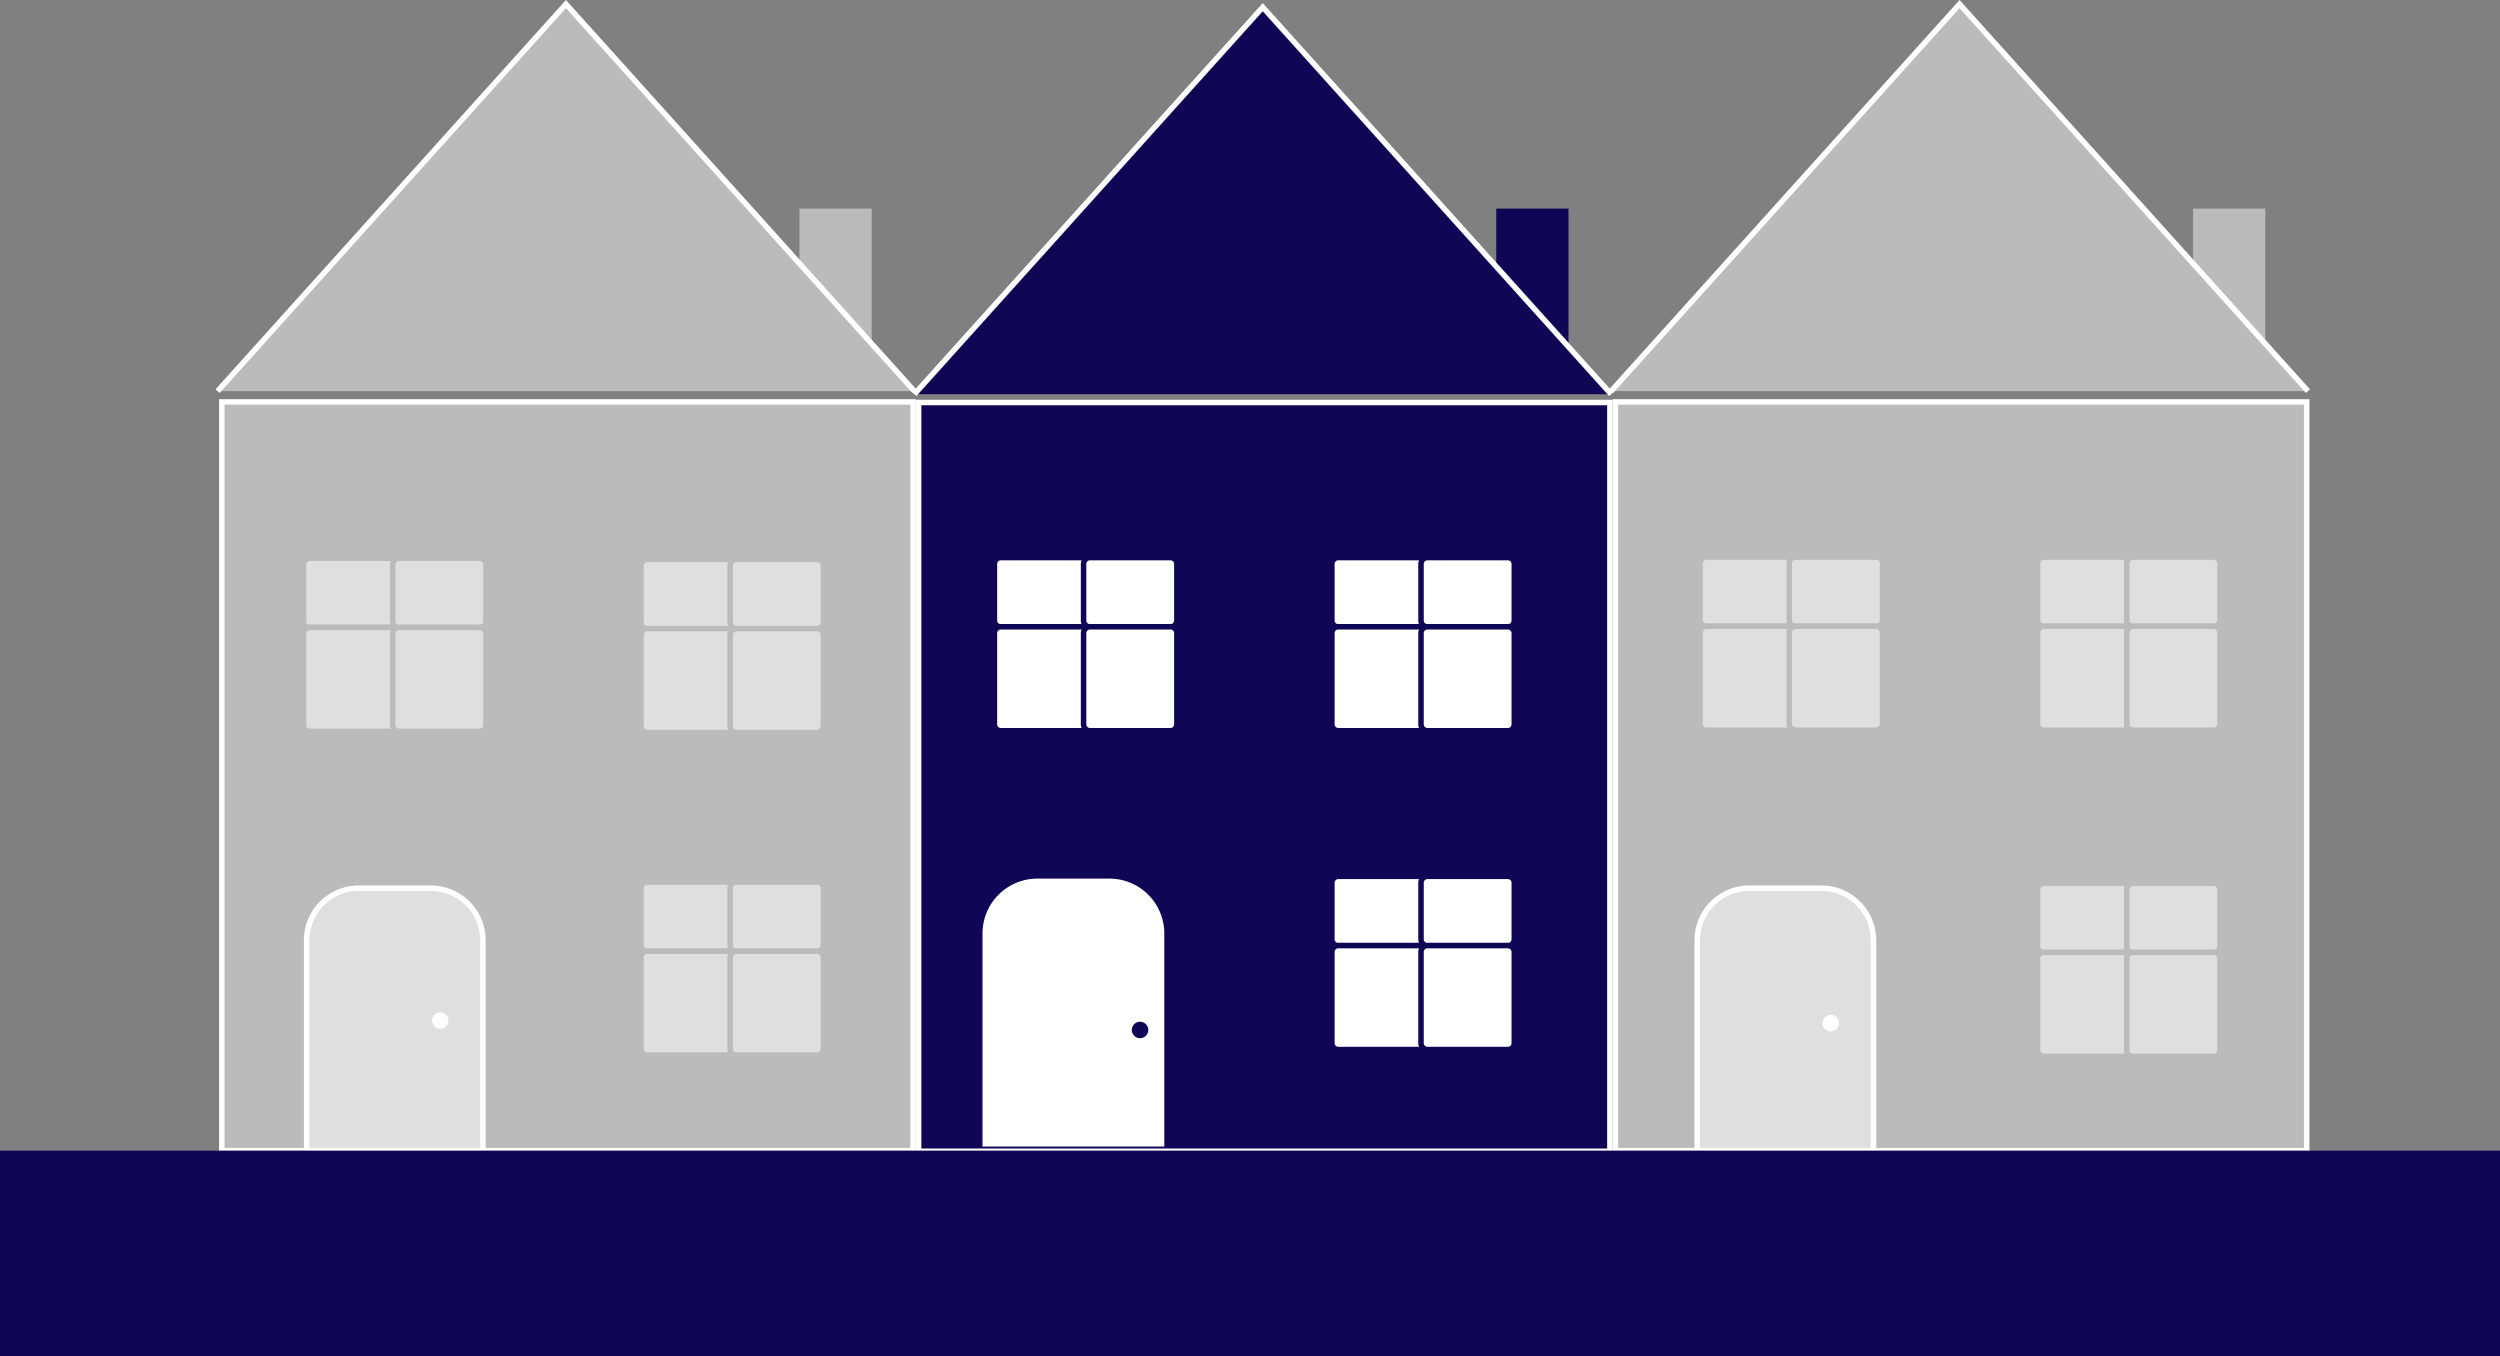 <svg id="Ebene_1" data-name="Ebene 1" xmlns="http://www.w3.org/2000/svg" viewBox="0 0 1367 741.69"><rect x="0" y="0" width="1367" height="741.69" fill="#808080" stroke="none"/><defs><style>.cls-1,.cls-2,.cls-4{fill:#0f0756;}.cls-1,.cls-10{stroke:#0f0756;}.cls-1,.cls-10,.cls-4,.cls-5,.cls-8,.cls-9{stroke-miterlimit:10;stroke-width:3px;}.cls-10,.cls-3,.cls-9{fill:#fff;}.cls-4,.cls-8,.cls-9{stroke:#fff;}.cls-5,.cls-6,.cls-8{fill:#bbbbbc;}.cls-5{stroke:#bbbbbc;}.cls-7{fill:#dfdfdf;}.cls-11{fill:none;}</style></defs><title>Reihenmittelhaus</title><rect class="cls-1" x="819.65" y="115.55" width="36.5" height="93.5"/><rect class="cls-2" x="502.29" y="220.09" width="378.01" height="409.42"/><path class="cls-3" d="M877.8,252.9V659.32h-375V252.9h375m3-3h-381V662.32h381V249.9Z" transform="translate(1 -31.31)"/><path class="cls-3" d="M537.74,656.75v-115a28.53,28.53,0,0,1,28.5-28.5h39.39a28.53,28.53,0,0,1,28.5,28.5v115Z" transform="translate(1 -31.31)"/><path class="cls-3" d="M605.63,514.73a27,27,0,0,1,27,27V655.25H539.24V541.73a27,27,0,0,1,27-27h39.39m0-3H566.24a30,30,0,0,0-30,30V658.25h99.39V541.73a30,30,0,0,0-30-30Z" transform="translate(1 -31.31)"/><polyline class="cls-4" points="499.97 215.56 690.47 3.92 880.97 215.56"/><rect class="cls-5" x="1200.66" y="115.55" width="36.5" height="93.5"/><rect class="cls-6" x="883.3" y="219.77" width="378.01" height="409.42"/><path class="cls-3" d="M1258.81,252.58V659h-375V252.58h375m3-3h-381V662h381V249.58Z" transform="translate(1 -31.31)"/><path class="cls-7" d="M927,660.49v-115a28.53,28.53,0,0,1,28.5-28.5h39.39a28.53,28.53,0,0,1,28.5,28.5v115Z" transform="translate(1 -31.31)"/><path class="cls-3" d="M994.92,518.48a27,27,0,0,1,27,27V659H928.53V545.48a27,27,0,0,1,27-27h39.39m0-3H955.53a30,30,0,0,0-30,30V662h99.39V545.48a30,30,0,0,0-30-30Z" transform="translate(1 -31.31)"/><polyline class="cls-8" points="880.97 213.88 1071.48 2.24 1261.98 213.88"/><rect class="cls-5" x="438.65" y="115.55" width="36.5" height="93.5"/><rect class="cls-6" x="121.29" y="219.77" width="378.01" height="409.42"/><path class="cls-3" d="M496.79,252.58V659h-375V252.58h375m3-3h-381V662h381V249.58Z" transform="translate(1 -31.31)"/><polyline class="cls-8" points="118.96 213.88 309.46 2.24 499.97 213.88"/><path class="cls-9" d="M277,357.43" transform="translate(1 -31.31)"/><path class="cls-10" d="M621.55,588.38" transform="translate(1 -31.31)"/><path class="cls-9" d="M1057.22,662" transform="translate(1 -31.31)"/><path class="cls-2" d="M622.38,599a4.5,4.5,0,1,0-4.5-4.5,4.55,4.55,0,0,0,4.5,4.5Z" transform="translate(1 -31.31)"/><path class="cls-3" d="M1000.07,595.27a4.5,4.5,0,1,0-4.5-4.5,4.55,4.55,0,0,0,4.5,4.5Z" transform="translate(1 -31.31)"/><path class="cls-7" d="M166.67,660.49v-115a28.53,28.53,0,0,1,28.5-28.5h39.39a28.53,28.53,0,0,1,28.5,28.5v115Z" transform="translate(1 -31.31)"/><path class="cls-3" d="M234.56,518.48a27,27,0,0,1,27,27V659H168.17V545.48a27,27,0,0,1,27-27h39.39m0-3H195.17a30,30,0,0,0-30,30V662h99.39V545.48a30,30,0,0,0-30-30Z" transform="translate(1 -31.31)"/><path class="cls-3" d="M239.72,593.91a4.5,4.5,0,1,0-4.5-4.5,4.56,4.56,0,0,0,4.5,4.5Z" transform="translate(1 -31.31)"/><rect class="cls-7" x="166.01" y="305.24" width="50.96" height="37.9" rx="3.5"/><path class="cls-6" d="M212.48,338.05a2,2,0,0,1,2,2v30.89a2,2,0,0,1-2,2h-44a2,2,0,0,1-2-2V340.05a2,2,0,0,1,2-2h44m0-3h-44a5,5,0,0,0-5,5v30.89a5,5,0,0,0,5,5h44a5,5,0,0,0,5-5V340.05a5,5,0,0,0-5-5Z" transform="translate(1 -31.31)"/><rect class="cls-7" x="214.76" y="305.24" width="50.96" height="37.9" rx="3.5"/><path class="cls-6" d="M261.22,338.05a2,2,0,0,1,2,2v30.89a2,2,0,0,1-2,2h-44a2,2,0,0,1-2-2V340.05a2,2,0,0,1,2-2h44m0-3h-44a5,5,0,0,0-5,5v30.89a5,5,0,0,0,5,5h44a5,5,0,0,0,5-5V340.05a5,5,0,0,0-5-5Z" transform="translate(1 -31.31)"/><rect class="cls-7" x="166.01" y="343.07" width="50.96" height="56.85" rx="3.5"/><path class="cls-6" d="M212.48,375.88a2,2,0,0,1,2,2v49.84a2,2,0,0,1-2,2h-44a2,2,0,0,1-2-2V377.88a2,2,0,0,1,2-2h44m0-3h-44a5,5,0,0,0-5,5v49.84a5,5,0,0,0,5,5h44a5,5,0,0,0,5-5V377.88a5,5,0,0,0-5-5Z" transform="translate(1 -31.31)"/><rect class="cls-7" x="214.76" y="343.07" width="50.96" height="56.85" rx="3.5"/><path class="cls-6" d="M261.22,375.88a2,2,0,0,1,2,2v49.84a2,2,0,0,1-2,2h-44a2,2,0,0,1-2-2V377.88a2,2,0,0,1,2-2h44m0-3h-44a5,5,0,0,0-5,5v49.84a5,5,0,0,0,5,5h44a5,5,0,0,0,5-5V377.88a5,5,0,0,0-5-5Z" transform="translate(1 -31.31)"/><rect class="cls-7" x="350.53" y="305.89" width="50.96" height="37.9" rx="3.5"/><path class="cls-6" d="M397,338.7a2,2,0,0,1,2,2v30.9a2,2,0,0,1-2,2H353a2,2,0,0,1-2-2V340.7a2,2,0,0,1,2-2h44m0-3H353a5,5,0,0,0-5,5v30.9a5,5,0,0,0,5,5h44a5,5,0,0,0,5-5V340.7a5,5,0,0,0-5-5Z" transform="translate(1 -31.31)"/><rect class="cls-7" x="399.27" y="305.89" width="50.96" height="37.9" rx="3.5"/><path class="cls-6" d="M445.74,338.7a2,2,0,0,1,2,2v30.9a2,2,0,0,1-2,2h-44a2,2,0,0,1-2-2V340.7a2,2,0,0,1,2-2h44m0-3h-44a5,5,0,0,0-5,5v30.9a5,5,0,0,0,5,5h44a5,5,0,0,0,5-5V340.7a5,5,0,0,0-5-5Z" transform="translate(1 -31.31)"/><rect class="cls-7" x="350.53" y="343.72" width="50.96" height="56.85" rx="3.5"/><path class="cls-6" d="M397,376.53a2,2,0,0,1,2,2v49.85a2,2,0,0,1-2,2H353a2,2,0,0,1-2-2V378.53a2,2,0,0,1,2-2h44m0-3H353a5,5,0,0,0-5,5v49.85a5,5,0,0,0,5,5h44a5,5,0,0,0,5-5V378.53a5,5,0,0,0-5-5Z" transform="translate(1 -31.31)"/><rect class="cls-7" x="399.27" y="343.72" width="50.96" height="56.85" rx="3.5"/><path class="cls-6" d="M445.74,376.53a2,2,0,0,1,2,2v49.85a2,2,0,0,1-2,2h-44a2,2,0,0,1-2-2V378.53a2,2,0,0,1,2-2h44m0-3h-44a5,5,0,0,0-5,5v49.85a5,5,0,0,0,5,5h44a5,5,0,0,0,5-5V378.53a5,5,0,0,0-5-5Z" transform="translate(1 -31.31)"/><rect class="cls-7" x="350.53" y="482.25" width="50.96" height="37.9" rx="3.5"/><path class="cls-6" d="M397,515.06a2,2,0,0,1,2,2V548a2,2,0,0,1-2,2H353a2,2,0,0,1-2-2v-30.9a2,2,0,0,1,2-2h44m0-3H353a5,5,0,0,0-5,5V548a5,5,0,0,0,5,5h44a5,5,0,0,0,5-5v-30.9a5,5,0,0,0-5-5Z" transform="translate(1 -31.31)"/><rect class="cls-7" x="399.27" y="482.25" width="50.96" height="37.9" rx="3.5"/><path class="cls-6" d="M445.74,515.06a2,2,0,0,1,2,2V548a2,2,0,0,1-2,2h-44a2,2,0,0,1-2-2v-30.9a2,2,0,0,1,2-2h44m0-3h-44a5,5,0,0,0-5,5V548a5,5,0,0,0,5,5h44a5,5,0,0,0,5-5v-30.9a5,5,0,0,0-5-5Z" transform="translate(1 -31.31)"/><rect class="cls-7" x="350.53" y="520.08" width="50.96" height="56.85" rx="3.5"/><path class="cls-6" d="M397,552.89a2,2,0,0,1,2,2v49.85a2,2,0,0,1-2,2H353a2,2,0,0,1-2-2V554.89a2,2,0,0,1,2-2h44m0-3H353a5,5,0,0,0-5,5v49.85a5,5,0,0,0,5,5h44a5,5,0,0,0,5-5V554.89a5,5,0,0,0-5-5Z" transform="translate(1 -31.31)"/><rect class="cls-7" x="399.27" y="520.08" width="50.96" height="56.85" rx="3.5"/><path class="cls-6" d="M445.74,552.89a2,2,0,0,1,2,2v49.85a2,2,0,0,1-2,2h-44a2,2,0,0,1-2-2V554.89a2,2,0,0,1,2-2h44m0-3h-44a5,5,0,0,0-5,5v49.85a5,5,0,0,0,5,5h44a5,5,0,0,0,5-5V554.89a5,5,0,0,0-5-5Z" transform="translate(1 -31.31)"/><rect class="cls-7" x="1114.18" y="304.6" width="50.96" height="37.9" rx="3.5"/><path class="cls-6" d="M1160.64,337.41a2,2,0,0,1,2,2v30.9a2,2,0,0,1-2,2h-44a2,2,0,0,1-2-2v-30.9a2,2,0,0,1,2-2h44m0-3h-44a5,5,0,0,0-5,5v30.9a5,5,0,0,0,5,5h44a5,5,0,0,0,5-5v-30.9a5,5,0,0,0-5-5Z" transform="translate(1 -31.31)"/><rect class="cls-7" x="1162.92" y="304.6" width="50.96" height="37.9" rx="3.5"/><path class="cls-6" d="M1209.38,337.41a2,2,0,0,1,2,2v30.9a2,2,0,0,1-2,2h-44a2,2,0,0,1-2-2v-30.9a2,2,0,0,1,2-2h44m0-3h-44a5,5,0,0,0-5,5v30.9a5,5,0,0,0,5,5h44a5,5,0,0,0,5-5v-30.9a5,5,0,0,0-5-5Z" transform="translate(1 -31.31)"/><rect class="cls-7" x="1114.18" y="342.43" width="50.96" height="56.85" rx="3.5"/><path class="cls-6" d="M1160.64,375.24a2,2,0,0,1,2,2v49.85a2,2,0,0,1-2,2h-44a2,2,0,0,1-2-2V377.24a2,2,0,0,1,2-2h44m0-3h-44a5,5,0,0,0-5,5v49.85a5,5,0,0,0,5,5h44a5,5,0,0,0,5-5V377.24a5,5,0,0,0-5-5Z" transform="translate(1 -31.31)"/><rect class="cls-7" x="1162.92" y="342.43" width="50.96" height="56.85" rx="3.5"/><path class="cls-6" d="M1209.38,375.24a2,2,0,0,1,2,2v49.85a2,2,0,0,1-2,2h-44a2,2,0,0,1-2-2V377.24a2,2,0,0,1,2-2h44m0-3h-44a5,5,0,0,0-5,5v49.85a5,5,0,0,0,5,5h44a5,5,0,0,0,5-5V377.24a5,5,0,0,0-5-5Z" transform="translate(1 -31.31)"/><rect class="cls-7" x="1114.18" y="482.95" width="50.96" height="37.9" rx="3.5"/><path class="cls-6" d="M1160.64,515.76a2,2,0,0,1,2,2v30.9a2,2,0,0,1-2,2h-44a2,2,0,0,1-2-2v-30.9a2,2,0,0,1,2-2h44m0-3h-44a5,5,0,0,0-5,5v30.9a5,5,0,0,0,5,5h44a5,5,0,0,0,5-5v-30.9a5,5,0,0,0-5-5Z" transform="translate(1 -31.31)"/><rect class="cls-7" x="1162.92" y="482.95" width="50.96" height="37.9" rx="3.5"/><path class="cls-6" d="M1209.38,515.76a2,2,0,0,1,2,2v30.9a2,2,0,0,1-2,2h-44a2,2,0,0,1-2-2v-30.9a2,2,0,0,1,2-2h44m0-3h-44a5,5,0,0,0-5,5v30.9a5,5,0,0,0,5,5h44a5,5,0,0,0,5-5v-30.9a5,5,0,0,0-5-5Z" transform="translate(1 -31.31)"/><rect class="cls-7" x="1114.18" y="520.78" width="50.96" height="56.85" rx="3.5"/><path class="cls-6" d="M1160.64,553.59a2,2,0,0,1,2,2v49.85a2,2,0,0,1-2,2h-44a2,2,0,0,1-2-2V555.59a2,2,0,0,1,2-2h44m0-3h-44a5,5,0,0,0-5,5v49.85a5,5,0,0,0,5,5h44a5,5,0,0,0,5-5V555.59a5,5,0,0,0-5-5Z" transform="translate(1 -31.31)"/><rect class="cls-7" x="1162.92" y="520.78" width="50.96" height="56.85" rx="3.5"/><path class="cls-6" d="M1209.38,553.59a2,2,0,0,1,2,2v49.85a2,2,0,0,1-2,2h-44a2,2,0,0,1-2-2V555.59a2,2,0,0,1,2-2h44m0-3h-44a5,5,0,0,0-5,5v49.85a5,5,0,0,0,5,5h44a5,5,0,0,0,5-5V555.59a5,5,0,0,0-5-5Z" transform="translate(1 -31.31)"/><line class="cls-11" x1="73.13" y1="292.69" x2="73.13" y2="355.69"/><line class="cls-11" x1="892.81" y1="280.12" x2="892.81" y2="365.59"/><line class="cls-11" x1="984.51" y1="235.9" x2="984.51" y2="321.37"/><line class="cls-11" x1="892.81" y1="280.12" x2="892.81" y2="365.59"/><line class="cls-11" x1="892.81" y1="280.12" x2="892.81" y2="365.59"/><line class="cls-11" x1="1011.01" y1="222.34" x2="1011.01" y2="307.81"/><rect class="cls-7" x="929.66" y="304.6" width="50.96" height="37.9" rx="3.5"/><path class="cls-6" d="M976.12,337.41a2,2,0,0,1,2,2v30.9a2,2,0,0,1-2,2h-44a2,2,0,0,1-2-2v-30.9a2,2,0,0,1,2-2h44m0-3h-44a5,5,0,0,0-5,5v30.9a5,5,0,0,0,5,5h44a5,5,0,0,0,5-5v-30.9a5,5,0,0,0-5-5Z" transform="translate(1 -31.31)"/><rect class="cls-7" x="978.4" y="304.6" width="50.96" height="37.9" rx="3.5"/><path class="cls-6" d="M1024.86,337.41a2,2,0,0,1,2,2v30.9a2,2,0,0,1-2,2h-44a2,2,0,0,1-2-2v-30.9a2,2,0,0,1,2-2h44m0-3h-44a5,5,0,0,0-5,5v30.9a5,5,0,0,0,5,5h44a5,5,0,0,0,5-5v-30.9a5,5,0,0,0-5-5Z" transform="translate(1 -31.31)"/><rect class="cls-7" x="929.66" y="342.43" width="50.96" height="56.85" rx="3.5"/><path class="cls-6" d="M976.12,375.24a2,2,0,0,1,2,2v49.85a2,2,0,0,1-2,2h-44a2,2,0,0,1-2-2V377.24a2,2,0,0,1,2-2h44m0-3h-44a5,5,0,0,0-5,5v49.85a5,5,0,0,0,5,5h44a5,5,0,0,0,5-5V377.24a5,5,0,0,0-5-5Z" transform="translate(1 -31.31)"/><rect class="cls-7" x="978.4" y="342.43" width="50.96" height="56.85" rx="3.5"/><path class="cls-6" d="M1024.86,375.24a2,2,0,0,1,2,2v49.85a2,2,0,0,1-2,2h-44a2,2,0,0,1-2-2V377.24a2,2,0,0,1,2-2h44m0-3h-44a5,5,0,0,0-5,5v49.85a5,5,0,0,0,5,5h44a5,5,0,0,0,5-5V377.24a5,5,0,0,0-5-5Z" transform="translate(1 -31.31)"/><rect class="cls-3" x="543.79" y="304.88" width="50.96" height="37.9" rx="3.5"/><path class="cls-2" d="M590.25,337.69a2,2,0,0,1,2,2v30.9a2,2,0,0,1-2,2h-44a2,2,0,0,1-2-2v-30.9a2,2,0,0,1,2-2h44m0-3h-44a5,5,0,0,0-5,5v30.9a5,5,0,0,0,5,5h44a5,5,0,0,0,5-5v-30.9a5,5,0,0,0-5-5Z" transform="translate(1 -31.31)"/><rect class="cls-3" x="592.53" y="304.88" width="50.96" height="37.9" rx="3.5"/><path class="cls-2" d="M639,337.69a2,2,0,0,1,2,2v30.9a2,2,0,0,1-2,2H595a2,2,0,0,1-2-2v-30.9a2,2,0,0,1,2-2h44m0-3H595a5,5,0,0,0-5,5v30.9a5,5,0,0,0,5,5h44a5,5,0,0,0,5-5v-30.9a5,5,0,0,0-5-5Z" transform="translate(1 -31.31)"/><rect class="cls-3" x="543.79" y="342.71" width="50.96" height="56.85" rx="3.5"/><path class="cls-2" d="M590.25,375.52a2,2,0,0,1,2,2v49.85a2,2,0,0,1-2,2h-44a2,2,0,0,1-2-2V377.52a2,2,0,0,1,2-2h44m0-3h-44a5,5,0,0,0-5,5v49.85a5,5,0,0,0,5,5h44a5,5,0,0,0,5-5V377.52a5,5,0,0,0-5-5Z" transform="translate(1 -31.31)"/><rect class="cls-3" x="592.53" y="342.71" width="50.96" height="56.85" rx="3.5"/><path class="cls-2" d="M639,375.52a2,2,0,0,1,2,2v49.85a2,2,0,0,1-2,2H595a2,2,0,0,1-2-2V377.52a2,2,0,0,1,2-2h44m0-3H595a5,5,0,0,0-5,5v49.85a5,5,0,0,0,5,5h44a5,5,0,0,0,5-5V377.52a5,5,0,0,0-5-5Z" transform="translate(1 -31.31)"/><rect class="cls-3" x="728.31" y="304.88" width="50.96" height="37.9" rx="3.5"/><path class="cls-2" d="M774.77,337.69a2,2,0,0,1,2,2v30.9a2,2,0,0,1-2,2h-44a2,2,0,0,1-2-2v-30.9a2,2,0,0,1,2-2h44m0-3h-44a5,5,0,0,0-5,5v30.9a5,5,0,0,0,5,5h44a5,5,0,0,0,5-5v-30.9a5,5,0,0,0-5-5Z" transform="translate(1 -31.31)"/><rect class="cls-3" x="777.05" y="304.88" width="50.96" height="37.9" rx="3.5"/><path class="cls-2" d="M823.51,337.69a2,2,0,0,1,2,2v30.9a2,2,0,0,1-2,2h-44a2,2,0,0,1-2-2v-30.9a2,2,0,0,1,2-2h44m0-3h-44a5,5,0,0,0-5,5v30.9a5,5,0,0,0,5,5h44a5,5,0,0,0,5-5v-30.9a5,5,0,0,0-5-5Z" transform="translate(1 -31.31)"/><rect class="cls-3" x="728.31" y="342.71" width="50.96" height="56.85" rx="3.5"/><path class="cls-2" d="M774.77,375.52a2,2,0,0,1,2,2v49.85a2,2,0,0,1-2,2h-44a2,2,0,0,1-2-2V377.52a2,2,0,0,1,2-2h44m0-3h-44a5,5,0,0,0-5,5v49.85a5,5,0,0,0,5,5h44a5,5,0,0,0,5-5V377.52a5,5,0,0,0-5-5Z" transform="translate(1 -31.31)"/><rect class="cls-3" x="777.05" y="342.71" width="50.96" height="56.85" rx="3.5"/><path class="cls-2" d="M823.51,375.52a2,2,0,0,1,2,2v49.85a2,2,0,0,1-2,2h-44a2,2,0,0,1-2-2V377.52a2,2,0,0,1,2-2h44m0-3h-44a5,5,0,0,0-5,5v49.85a5,5,0,0,0,5,5h44a5,5,0,0,0,5-5V377.52a5,5,0,0,0-5-5Z" transform="translate(1 -31.31)"/><rect class="cls-3" x="728.31" y="479.21" width="50.96" height="37.9" rx="3.5"/><path class="cls-2" d="M774.77,512a2,2,0,0,1,2,2v30.9a2,2,0,0,1-2,2h-44a2,2,0,0,1-2-2V514a2,2,0,0,1,2-2h44m0-3h-44a5,5,0,0,0-5,5v30.9a5,5,0,0,0,5,5h44a5,5,0,0,0,5-5V514a5,5,0,0,0-5-5Z" transform="translate(1 -31.31)"/><rect class="cls-3" x="777.05" y="479.21" width="50.96" height="37.9" rx="3.5"/><path class="cls-2" d="M823.51,512a2,2,0,0,1,2,2v30.9a2,2,0,0,1-2,2h-44a2,2,0,0,1-2-2V514a2,2,0,0,1,2-2h44m0-3h-44a5,5,0,0,0-5,5v30.9a5,5,0,0,0,5,5h44a5,5,0,0,0,5-5V514a5,5,0,0,0-5-5Z" transform="translate(1 -31.31)"/><rect class="cls-3" x="728.31" y="517.04" width="50.96" height="56.85" rx="3.5"/><path class="cls-2" d="M774.77,549.85a2,2,0,0,1,2,2v49.84a2,2,0,0,1-2,2h-44a2,2,0,0,1-2-2V551.85a2,2,0,0,1,2-2h44m0-3h-44a5,5,0,0,0-5,5v49.84a5,5,0,0,0,5,5h44a5,5,0,0,0,5-5V551.85a5,5,0,0,0-5-5Z" transform="translate(1 -31.31)"/><rect class="cls-3" x="777.05" y="517.04" width="50.96" height="56.85" rx="3.5"/><path class="cls-2" d="M823.51,549.85a2,2,0,0,1,2,2v49.84a2,2,0,0,1-2,2h-44a2,2,0,0,1-2-2V551.85a2,2,0,0,1,2-2h44m0-3h-44a5,5,0,0,0-5,5v49.84a5,5,0,0,0,5,5h44a5,5,0,0,0,5-5V551.85a5,5,0,0,0-5-5Z" transform="translate(1 -31.31)"/><rect class="cls-1" x="1.5" y="630.66" width="1364" height="109.53"/></svg>